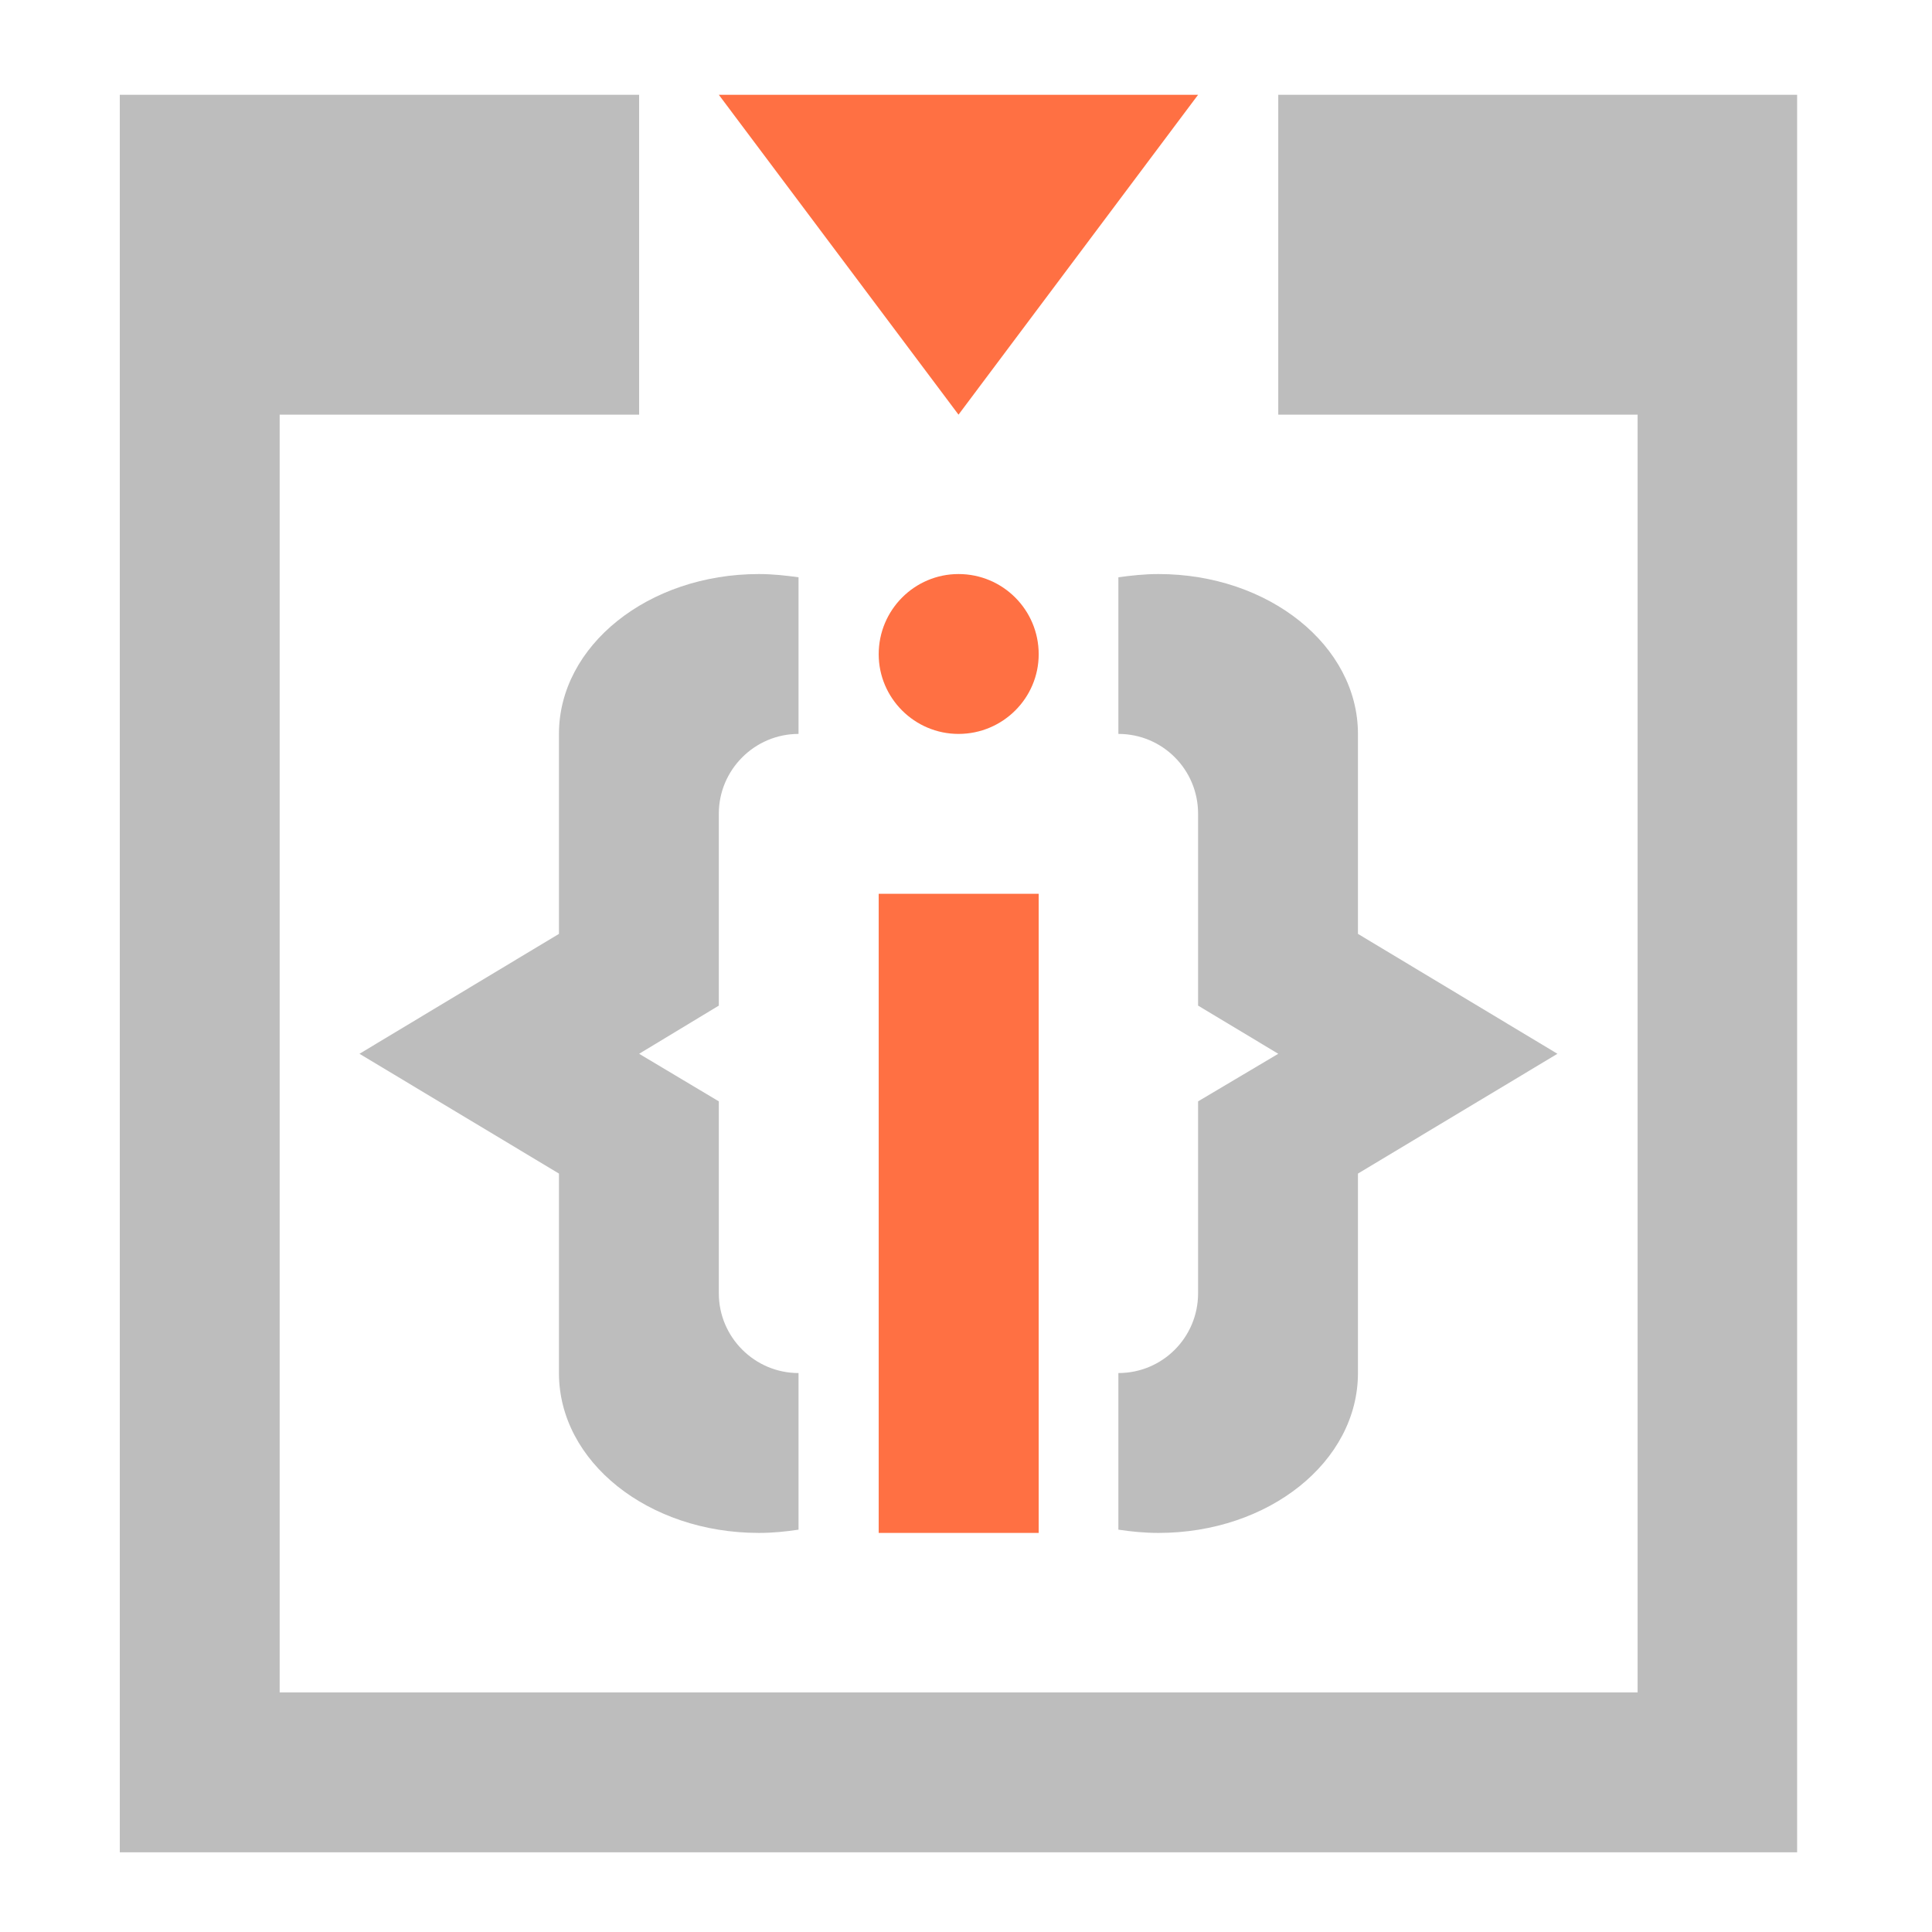 <?xml version="1.0" encoding="UTF-8"?>
<svg xmlns="http://www.w3.org/2000/svg" xmlns:xlink="http://www.w3.org/1999/xlink" width="16pt" height="16pt" viewBox="0 0 16 16" version="1.1">
<g id="surface1">
<path style=" stroke:none;fill-rule:nonzero;fill:rgb(74.118%,74.118%,74.118%);fill-opacity:1;" d="M 0.992 0.785 L 0.992 15.34 L 14.883 15.34 L 14.883 0.785 L 10.586 0.785 L 10.586 3.434 L 13.562 3.434 L 13.562 14.016 L 2.316 14.016 L 2.316 3.434 L 5.293 3.434 L 5.293 0.785 Z M 0.992 0.785 "/>
<path style=" stroke:none;fill-rule:nonzero;fill:rgb(74.118%,74.118%,74.118%);fill-opacity:1;" d="M 6.285 4.754 C 5.367 4.754 4.629 5.348 4.629 6.078 L 4.629 7.734 L 2.977 8.727 L 4.629 9.719 L 4.629 11.371 C 4.629 12.105 5.367 12.695 6.285 12.695 C 6.398 12.695 6.508 12.684 6.613 12.668 L 6.613 11.371 C 6.25 11.371 5.953 11.074 5.953 10.711 L 5.953 9.121 L 5.293 8.727 L 5.953 8.328 L 5.953 6.738 C 5.953 6.375 6.25 6.078 6.613 6.078 L 6.613 4.781 C 6.508 4.766 6.398 4.754 6.285 4.754 Z M 6.285 4.754 "/>
<path style=" stroke:none;fill-rule:nonzero;fill:rgb(74.118%,74.118%,74.118%);fill-opacity:1;" d="M 9.594 4.754 C 10.508 4.754 11.246 5.348 11.246 6.078 L 11.246 7.734 L 12.898 8.727 L 11.246 9.719 L 11.246 11.371 C 11.246 12.105 10.508 12.695 9.594 12.695 C 9.48 12.695 9.367 12.684 9.262 12.668 L 9.262 11.371 C 9.629 11.371 9.922 11.074 9.922 10.711 L 9.922 9.121 L 10.586 8.727 L 9.922 8.328 L 9.922 6.738 C 9.922 6.375 9.629 6.078 9.262 6.078 L 9.262 4.781 C 9.367 4.766 9.48 4.754 9.594 4.754 Z M 9.594 4.754 "/>
<path style=" stroke:none;fill-rule:evenodd;fill:rgb(100%,43.922%,26.275%);fill-opacity:1;" d="M 7.938 3.434 L 5.953 0.785 L 9.922 0.785 Z M 7.938 3.434 "/>
<path style=" stroke:none;fill-rule:nonzero;fill:rgb(100%,43.922%,26.275%);fill-opacity:1;" d="M 7.277 7.402 L 8.602 7.402 L 8.602 12.695 L 7.277 12.695 Z M 7.277 7.402 "/>
<path style=" stroke:none;fill-rule:nonzero;fill:rgb(100%,43.922%,26.275%);fill-opacity:1;" d="M 7.938 4.754 C 8.305 4.754 8.602 5.051 8.602 5.418 C 8.602 5.781 8.305 6.078 7.938 6.078 C 7.574 6.078 7.277 5.781 7.277 5.418 C 7.277 5.051 7.574 4.754 7.938 4.754 Z M 7.938 4.754 "/>
</g>
</svg>
